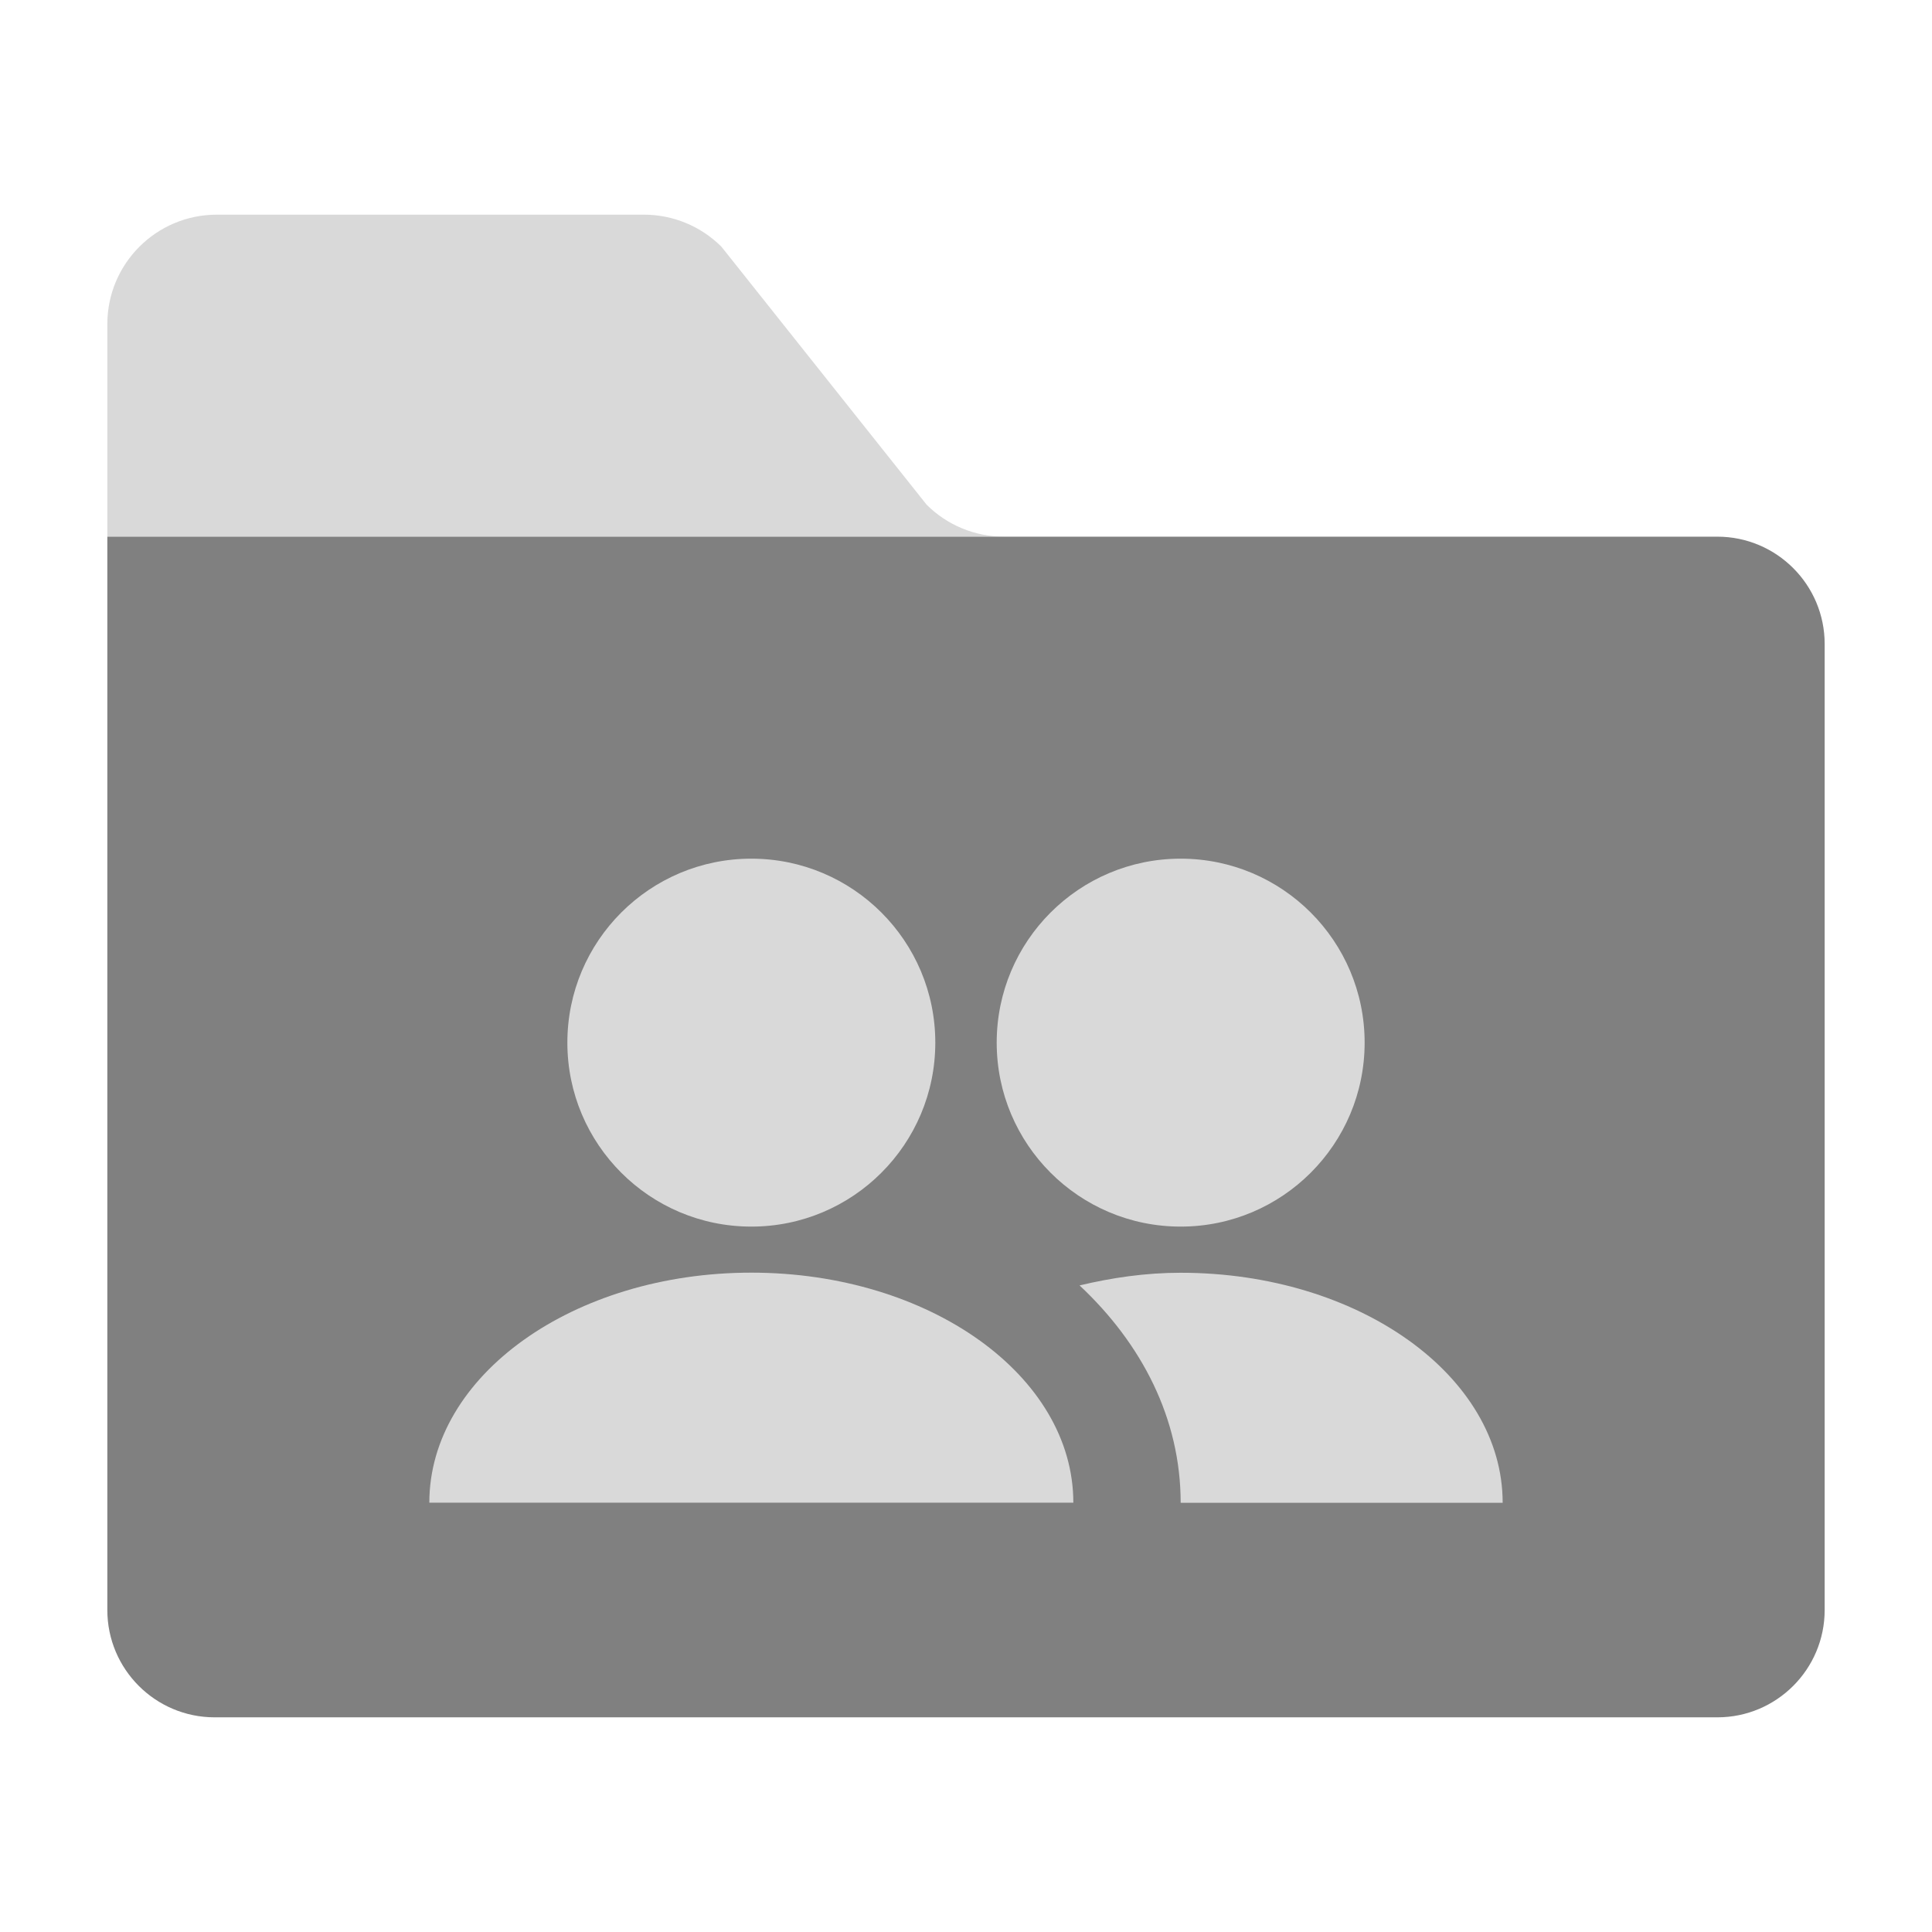 <?xml version="1.0" encoding="utf-8"?>
<!DOCTYPE svg PUBLIC "-//W3C//DTD SVG 1.1//EN" "http://www.w3.org/Graphics/SVG/1.1/DTD/svg11.dtd">
<svg version="1.1" id="img" xmlns="http://www.w3.org/2000/svg" xmlns:xlink="http://www.w3.org/1999/xlink" x="0px" y="0px"
	 width="18px" height="18px" viewBox="0 0 18 18" style="enable-background:new 0 0 18 18;" xml:space="preserve">
<g id="sharedfolders.disabled">
	<path style="fill:#D9D9D9;" d="M8.633,4.702L6.721,2.298C6.529,2.107,6.27,2,6,2h-3.98C1.456,2,1,2.457,1,3.02v1.49V5h8.354
		C9.084,5,8.824,4.893,8.633,4.702z"/>
	<path style="fill:#808080;" d="M16,16H2c-0.552,0-1-0.448-1-1V5h15c0.552,0,1,0.448,1,1v9C17,15.552,16.552,16,16,16z"/>
	<circle style="fill:#D9D9D9;" cx="11" cy="9.714" r="1.714"/>
	<circle style="fill:#D9D9D9;" cx="7" cy="9.714" r="1.714"/>
	<path style="fill:#D9D9D9;" d="M10.058,11.976c0.298-0.071,0.611-0.118,0.942-0.118c1.657,0,3,0.959,3,2.143h-3
		C11,13.218,10.639,12.52,10.058,11.976z"/>
	<path style="fill:#D9D9D9;" d="M7,11.857c1.657,0,3,0.959,3,2.143H4C4,12.816,5.343,11.857,7,11.857z"/>
</g>
</svg>
